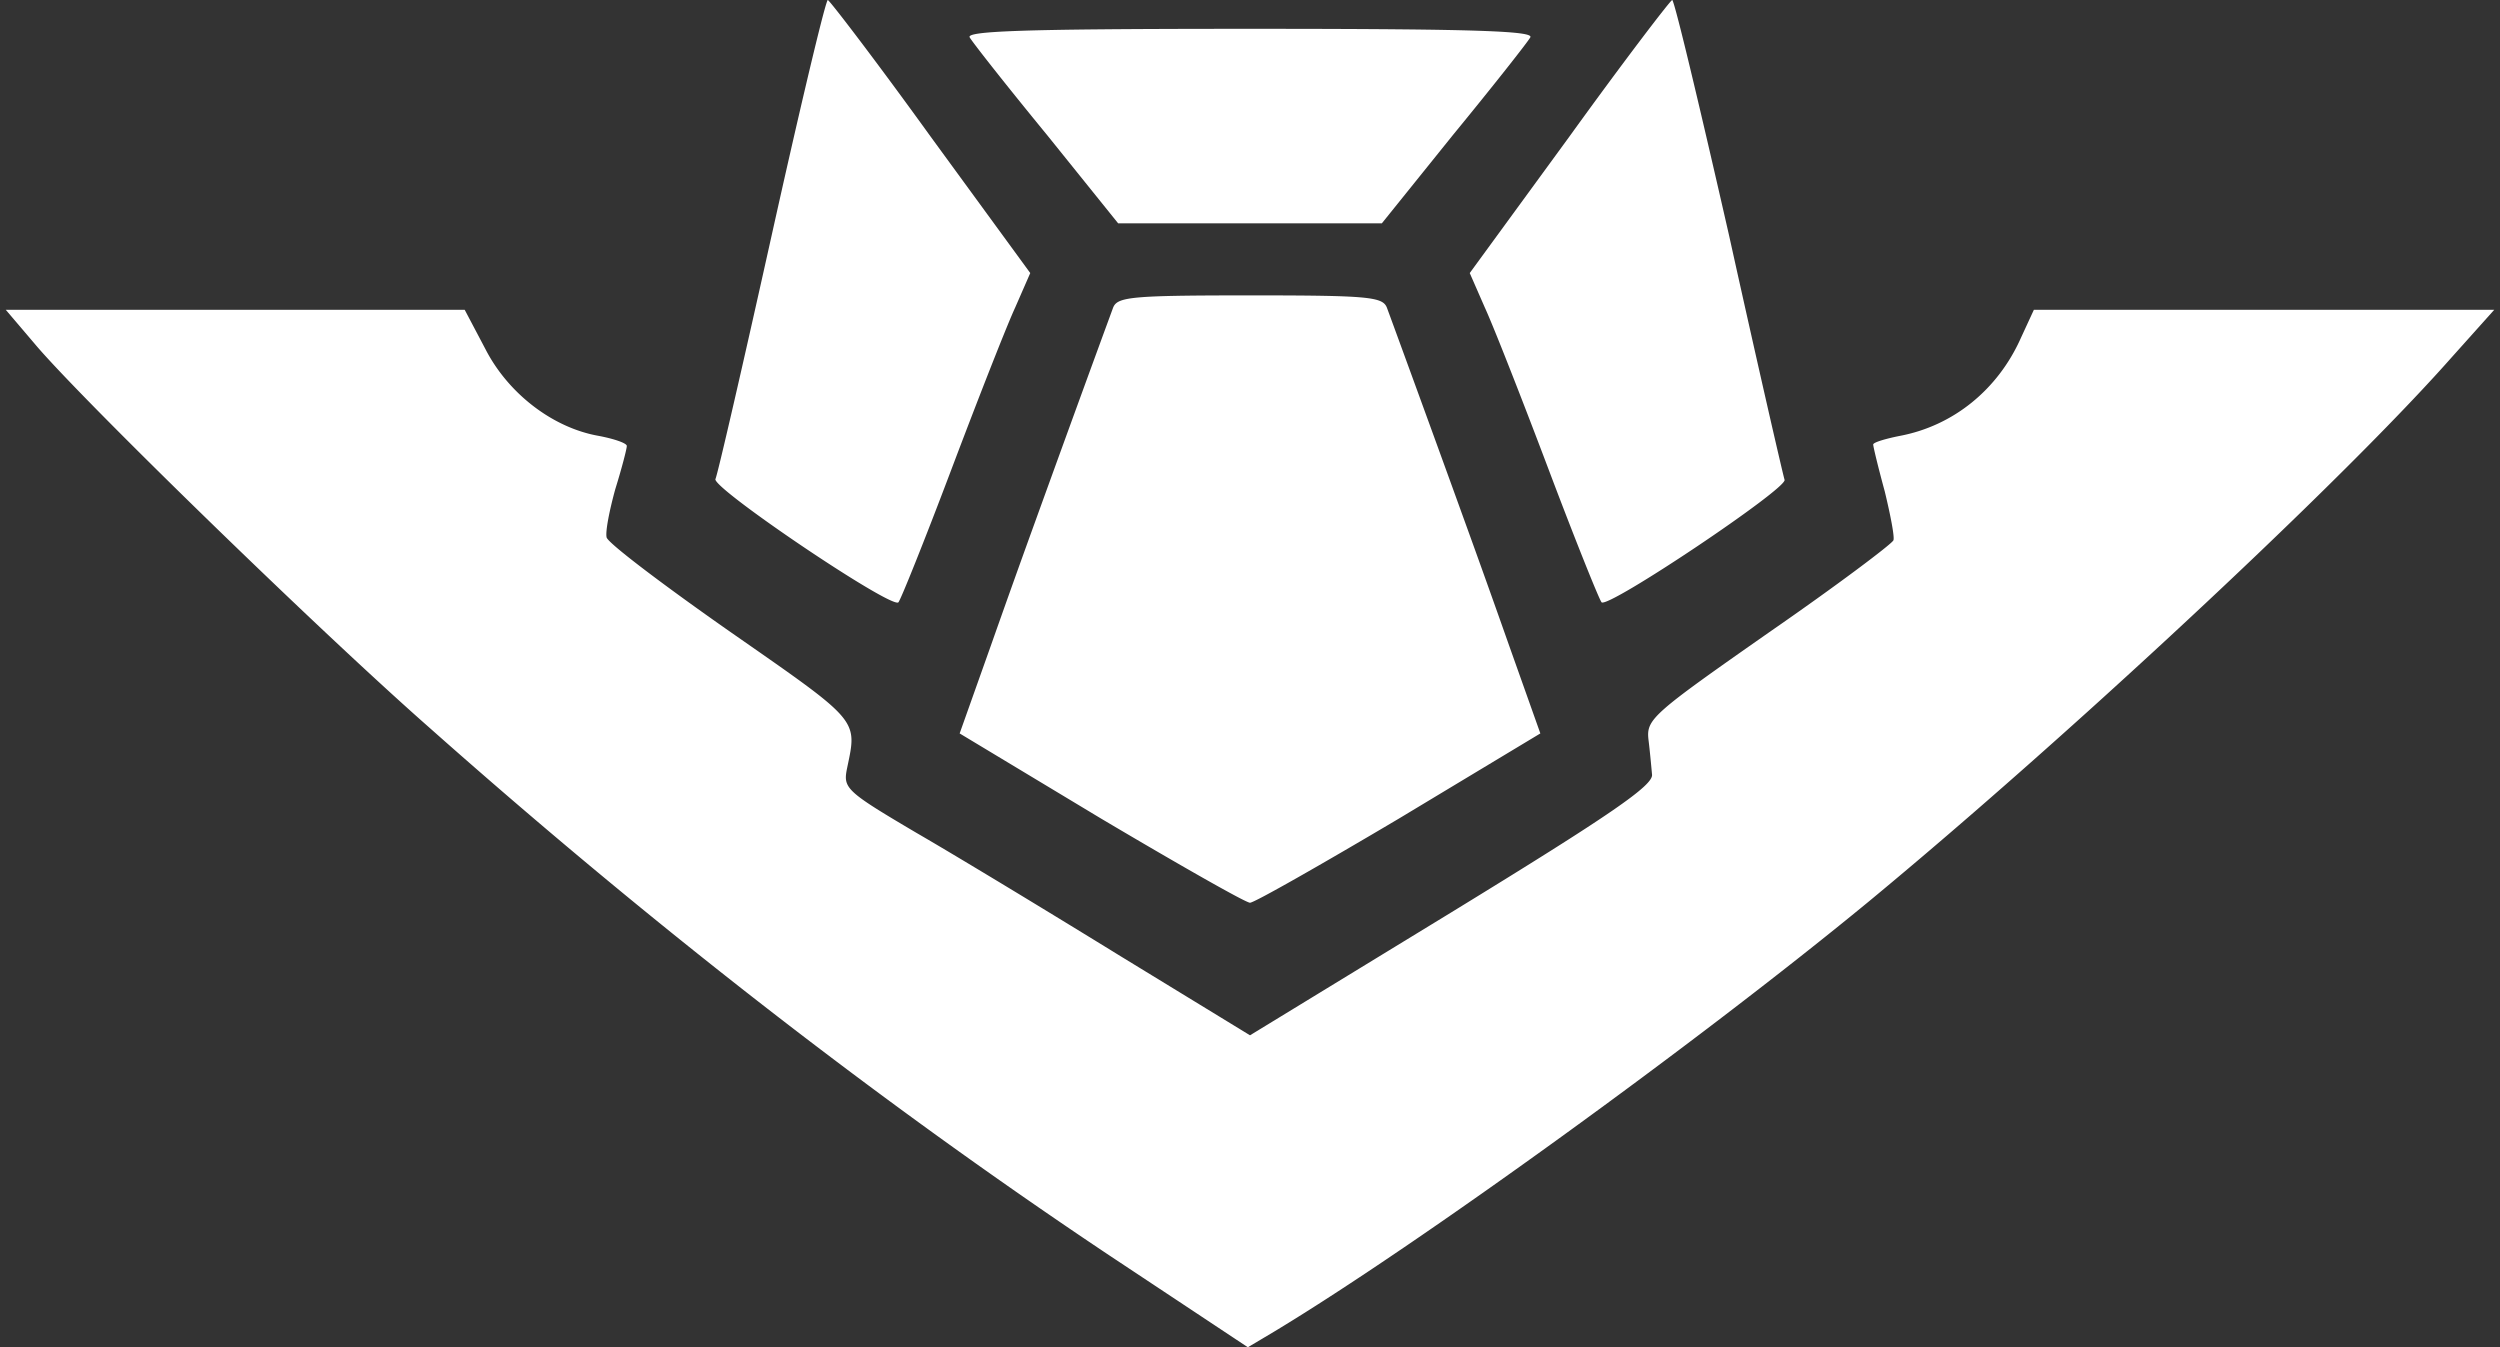 <svg xmlns="http://www.w3.org/2000/svg" viewBox="0 0 347 187"><rect x="0" y="0" width="347" height="187" fill="#333333" stroke="none"/><path d="m64.5 43 2.9 5.5c3.2 6.2 9.4 10.9 15.7 12 2.1.4 3.9 1 3.9 1.4 0 .4-.7 3.1-1.6 6-.8 2.9-1.4 5.9-1.2 6.7.2.8 8 6.7 17.3 13.2 17.8 12.4 17.5 12 16.1 18.7-.6 2.9-.4 3.2 9.6 9.1 3.833 2.219 10.83 6.427 18.014 10.801l1.106.674c3.136 1.912 6.278 3.837 9.18 5.625l18 11 28-17.1c22.2-13.6 28-17.6 27.8-19.1-.1-1.1-.3-3.3-.5-4.9-.3-2.8.7-3.6 16.7-14.8 9.4-6.5 17.1-12.3 17.3-12.8.2-.4-.4-3.5-1.2-6.8-.9-3.3-1.6-6.2-1.6-6.5 0-.3 1.7-.8 3.7-1.2 7.4-1.4 13.6-6.4 16.8-13.6l1.8-3.9h63.9l-6 6.7c-9.728 11.008-28.836 29.512-48.568 47.385l-1.851 1.673c-10.5 9.47-21.097 18.69-30.481 26.442-23.7 19.5-62.5 47.6-82.4 59.6l-3.7 2.2-19.3-12.8c-31.6-21.1-63.2-45.6-94.3-73.2-6.478-5.699-15.83-14.457-25.032-23.312l-1.345-1.296C20.461 64.08 8.277 51.861 4.8 47.7L.8 43h63.7Zm110.446-2c14.385.013 16.75.222 17.453 1.485l.043.083c.02.043.04.087.058.132.59 1.593 4.73 12.898 9.013 24.714l1.09 3.01.217.601.434 1.2A2116.805 2116.805 0 0 1 209.5 89.7l4.3 12.1-19.6 11.8c-10.8 6.4-20.1 11.7-20.7 11.7-.6 0-9.9-5.3-20.7-11.7l-19.6-11.8 4.3-12.1a2116.805 2116.805 0 0 1 6.246-17.474l.434-1.201.218-.602 1.09-3.009A6144.566 6144.566 0 0 1 154.5 42.7c.018-.045.037-.089.058-.132l.043-.083c.703-1.263 3.068-1.472 17.453-1.484ZM114.9 0c.3.1 6.8 8.6 14.3 19L143 37.9l-2.1 4.8c-.99 2.146-3.889 9.47-6.951 17.473l-.354.926c-.532 1.393-1.066 2.801-1.595 4.201-3.7 9.8-7 18-7.3 18.3-.459.51-7.16-3.61-13.565-7.942l-.751-.51C104.513 71.146 99.112 67.11 99.3 66.5c.3-.6 3.8-15.8 7.8-33.8 3.6-16.2 6.795-29.727 7.617-32.27l.05-.154c.065-.182.109-.276.133-.276Zm117.2 0c.024 0 .068.094.132.276l.051.154c.823 2.543 4.027 16.07 7.717 32.27 4 18.1 7.5 33.3 7.7 33.9.4 1.2-24.5 17.9-25.4 17-.3-.3-3.6-8.5-7.3-18.3-.529-1.4-1.063-2.808-1.595-4.201l-.354-.926c-3.062-8.003-5.96-15.327-6.951-17.473l-2.1-4.8L217.8 19c7.5-10.4 14-18.9 14.3-19Zm-55.837 4c29.115.019 36.719.327 36.137 1.2-.4.7-5.2 6.8-10.7 13.5L191.8 31h-36.6l-9.9-12.3C139.8 12 135 5.9 134.6 5.2c-.582-.873 7.022-1.181 36.137-1.2Z" fill="white" fill-rule="nonzero"/></svg>
